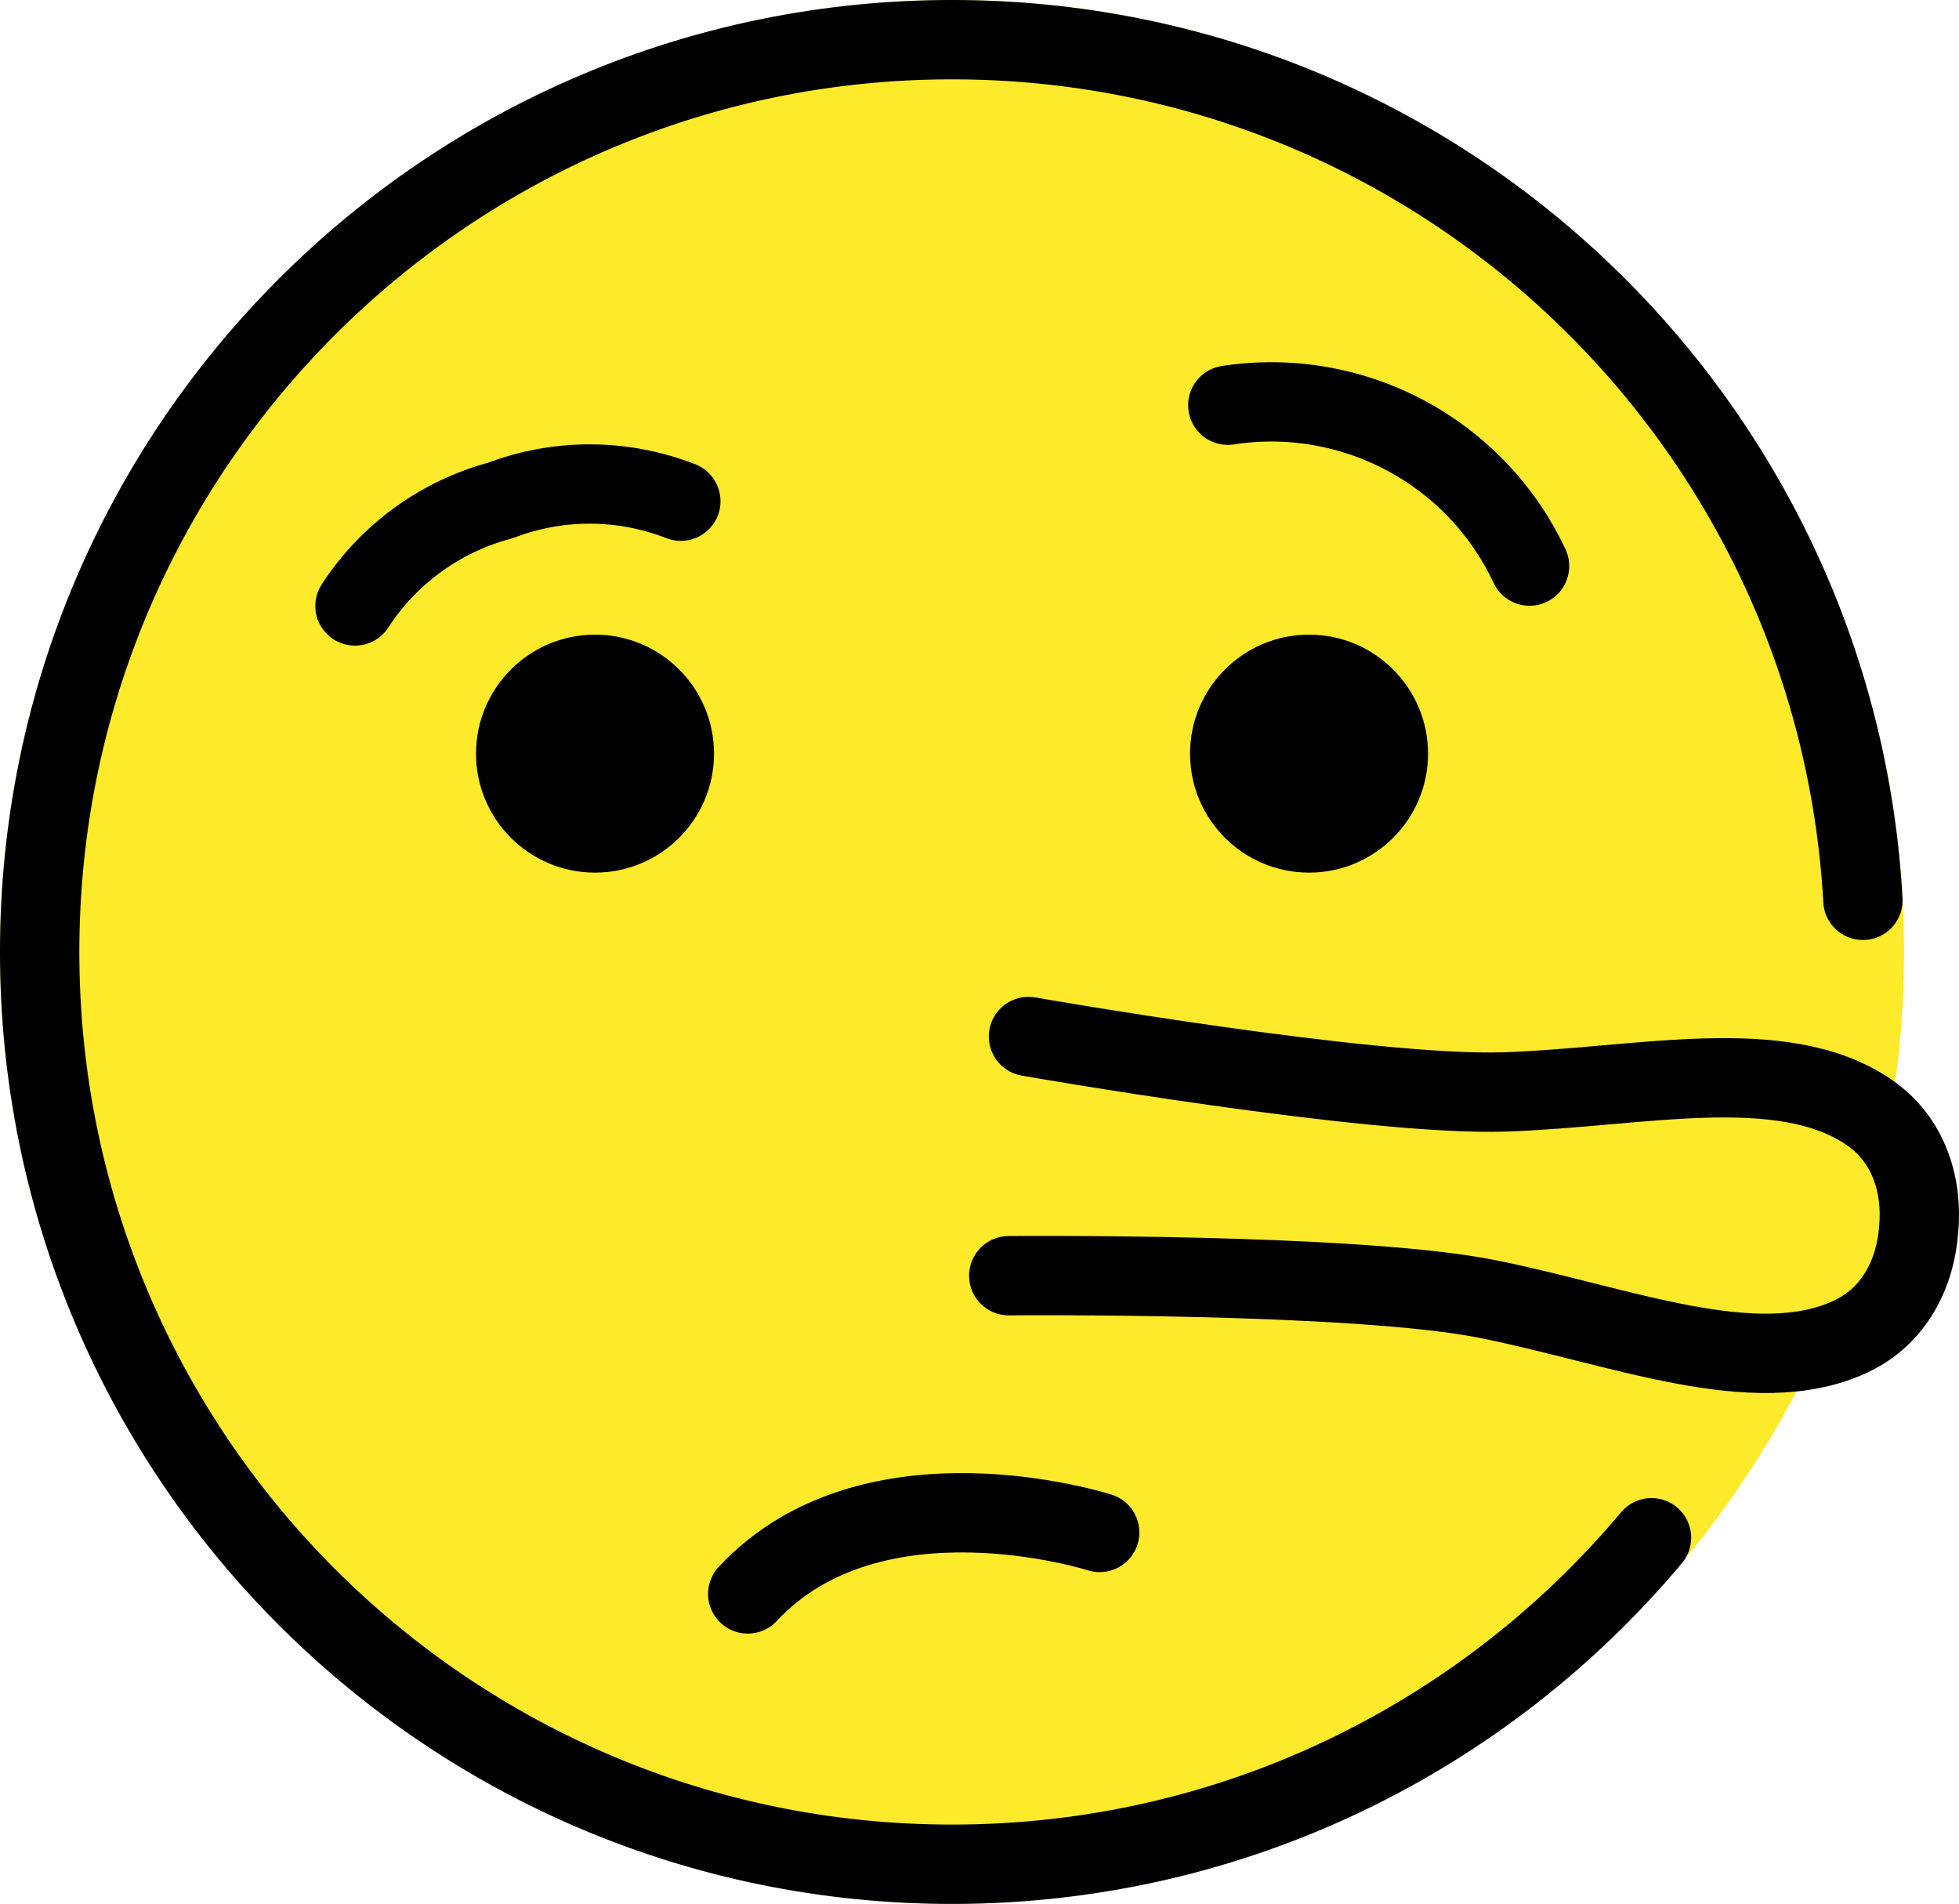 <svg xmlns="http://www.w3.org/2000/svg" xmlns:svg="http://www.w3.org/2000/svg" id="emoji" width="49.385" height="48" version="1.1" viewBox="0 0 49.385 48"><g id="color" transform="translate(-12,-12)"><path id="path1" fill="#fcea2b" d="M 36,12 C 22.766,12 12,22.766 12,36 12,49.234 22.766,60 36,60 49.234,60 60,49.234 60,36 60,22.766 49.234,12 36,12 Z"/><path id="path2" fill="#fcea2b" d="m 37.43,44.162 c 0,0 8.736,-0.081 12.075,0.589 3.339,0.67 6.732,2.067 9.141,0.95 1.136,-0.527 1.648,-1.64 1.722,-2.708 0.101,-1.066 -0.221,-2.248 -1.255,-2.954 C 56.92,38.542 53.339,39.415 49.936,39.529 46.532,39.643 37.927,38.132 37.927,38.132"/></g><g id="line" transform="translate(-12,-12)"><path id="path3" fill="none" stroke="#000" stroke-linecap="round" stroke-linejoin="round" stroke-miterlimit="10" stroke-width="2" d="m 20.949,27.277 c 0.851,-1.31 2.155,-2.257 3.664,-2.659 1.466,-0.561 3.088,-0.553 4.55,0.018"/><path id="path4" fill="none" stroke="#000" stroke-linecap="round" stroke-linejoin="round" stroke-miterlimit="10" stroke-width="2" d="m 50.559,26.272 c -1.354,-2.891 -4.452,-4.543 -7.607,-4.056"/><path id="path5" fill="none" stroke="#000" stroke-linecap="round" stroke-linejoin="round" stroke-miterlimit="10" stroke-width="2" d="M 58.963,34.699 C 58.289,22.601 48.265,13 36,13 23.297,13 13,23.297 13,36 c 0,12.702 10.297,23 23,23 7.08,0 13.414,-3.2 17.633,-8.232"/><path id="path6" d="m 30,31 c 0,1.657 -1.345,3 -3,3 -1.655,0 -3,-1.343 -3,-3 0,-1.655 1.345,-3 3,-3 1.655,0 3,1.345 3,3"/><path id="path7" d="m 48,31 c 0,1.657 -1.345,3 -3,3 -1.655,0 -3,-1.343 -3,-3 0,-1.655 1.345,-3 3,-3 1.655,0 3,1.345 3,3"/><path id="path8" fill="none" stroke="#000" stroke-linecap="round" stroke-linejoin="round" stroke-miterlimit="10" stroke-width="2" d="m 39.722,50.635 c 0,0 -5.719,-1.835 -8.872,1.55"/><path id="path9" fill="none" stroke="#000" stroke-linecap="round" stroke-linejoin="round" stroke-miterlimit="10" stroke-width="2" d="m 37.43,44.162 c 0,0 8.736,-0.081 12.075,0.589 3.339,0.67 6.732,2.067 9.141,0.95 1.136,-0.527 1.648,-1.64 1.722,-2.708 0.101,-1.066 -0.221,-2.248 -1.255,-2.954 C 56.92,38.542 53.339,39.415 49.936,39.529 46.532,39.643 37.927,38.132 37.927,38.132"/></g></svg>